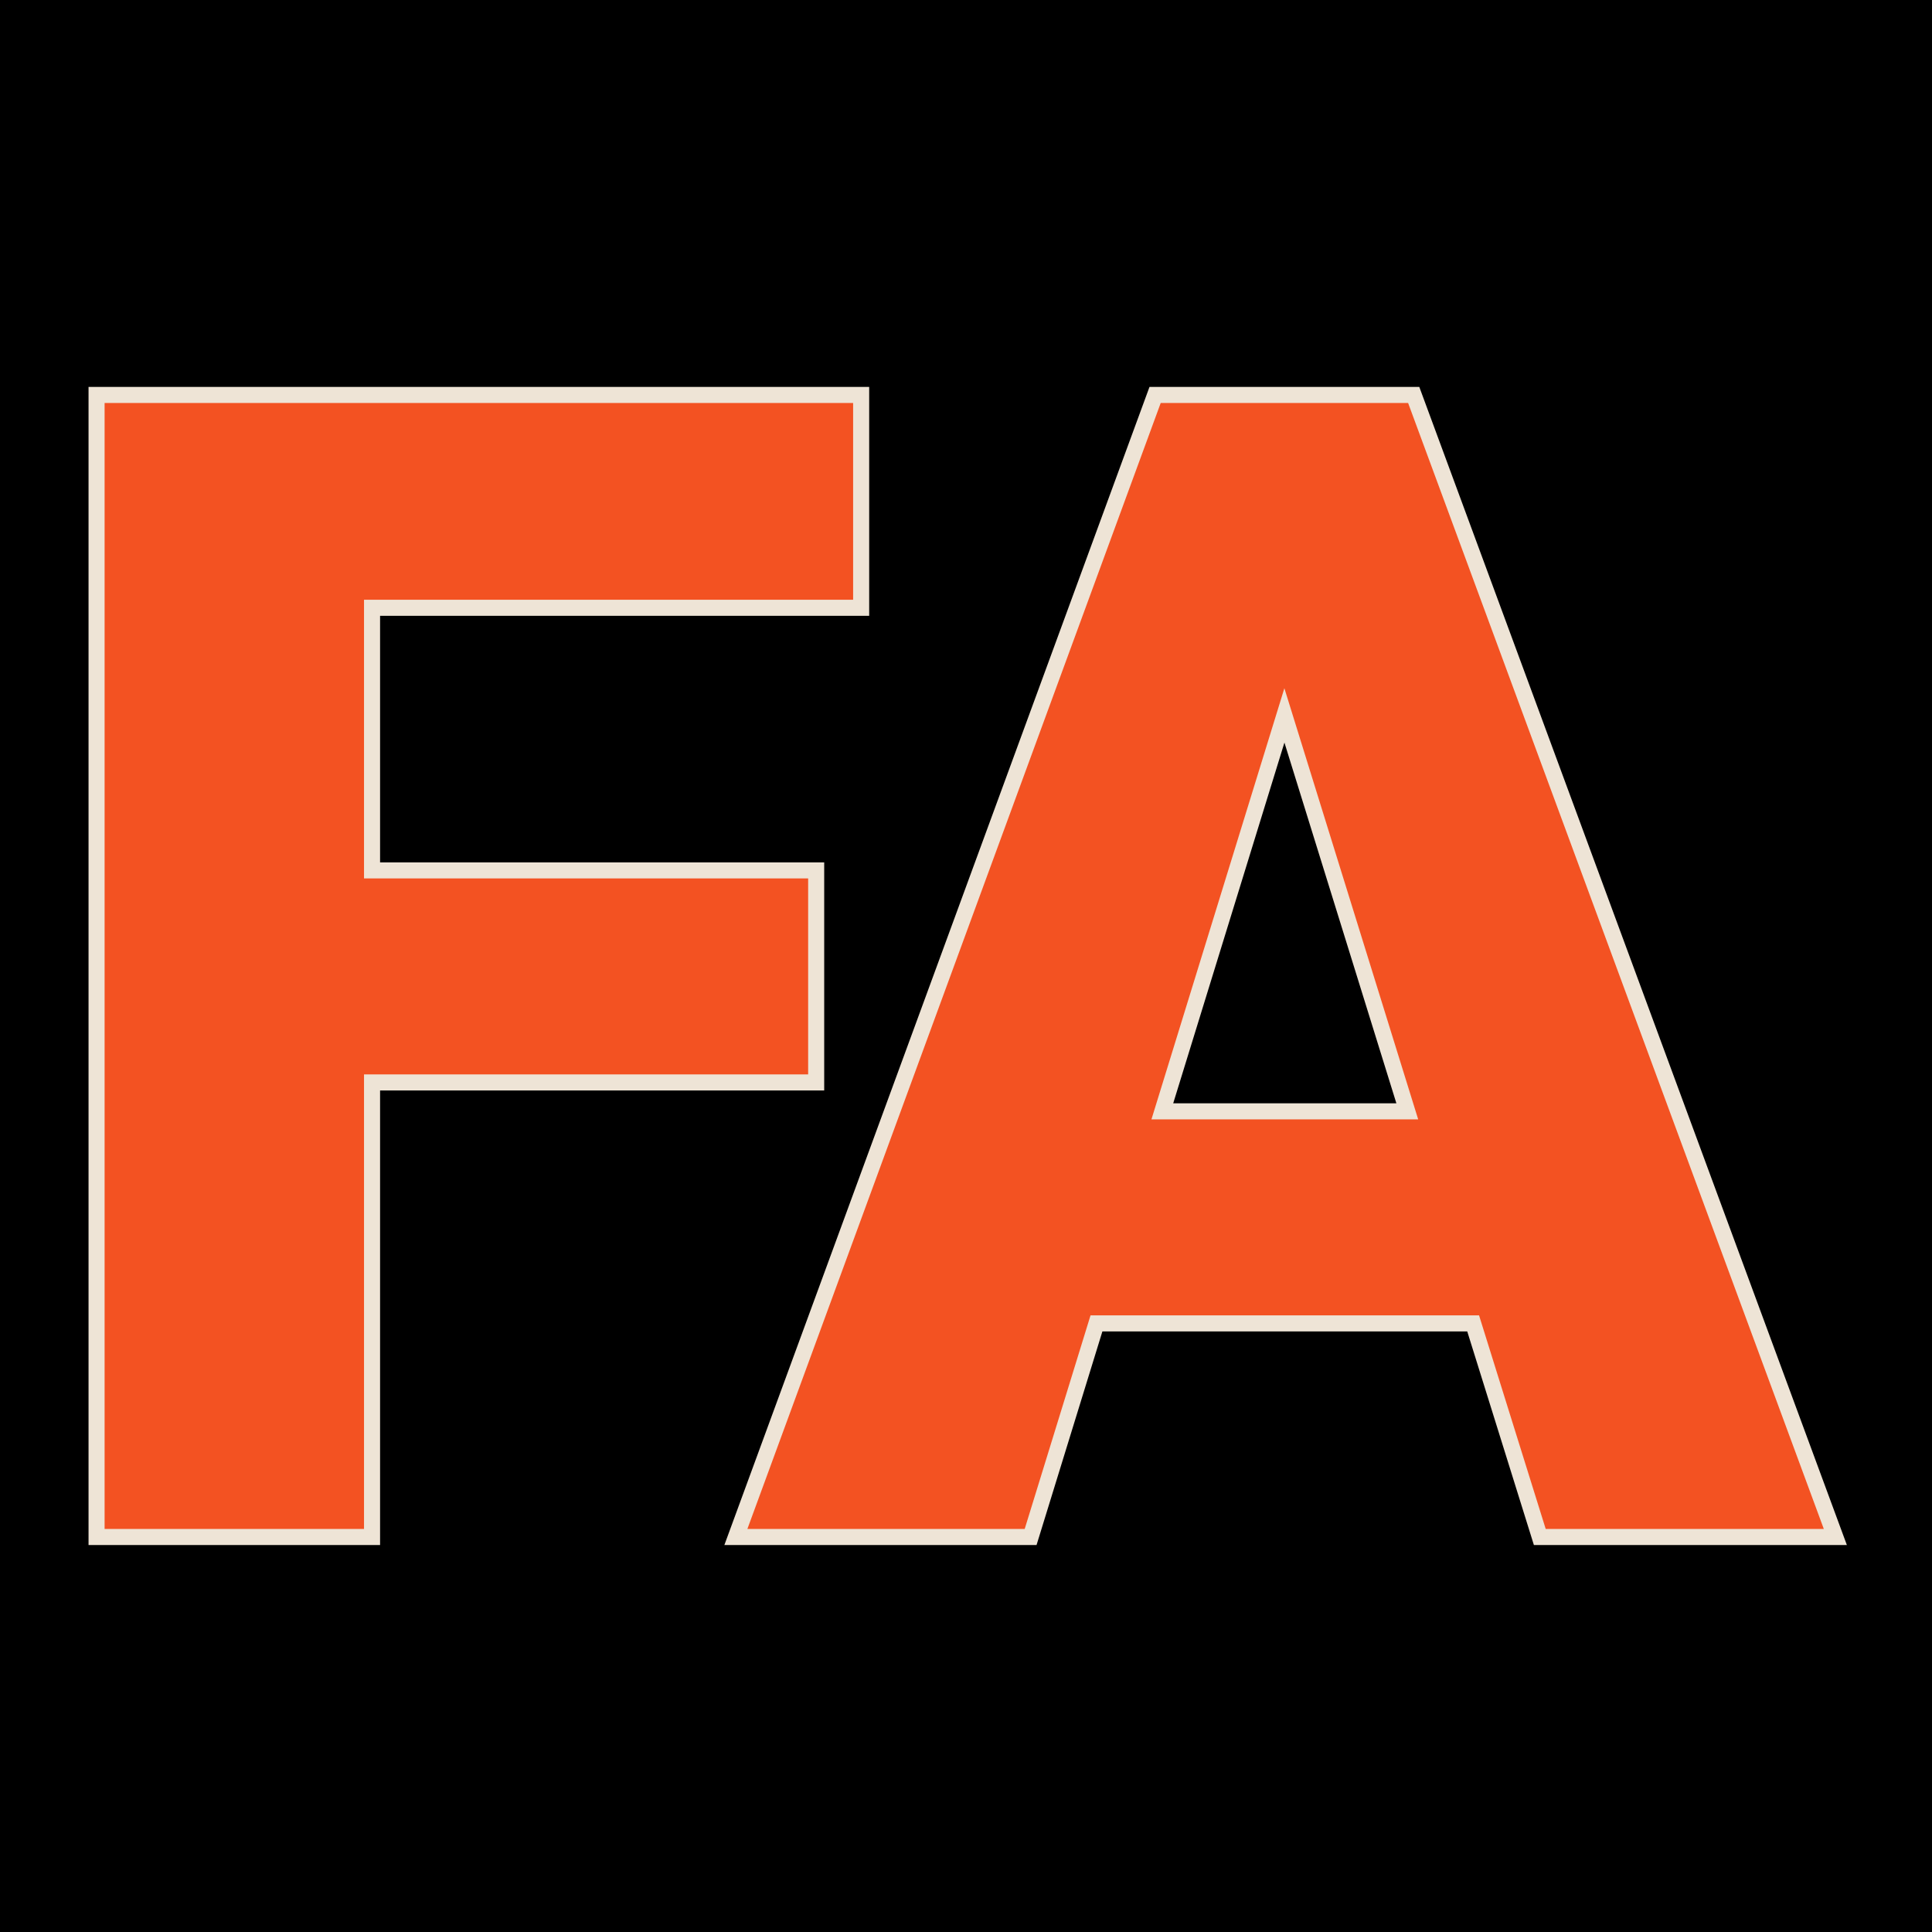 <svg xmlns="http://www.w3.org/2000/svg" version="1.1" xmlns:xlink="http://www.w3.org/1999/xlink" viewBox="0 0 200 200"><rect width="200" height="200" fill="url('#gradient')"></rect><defs><linearGradient id="gradient" gradientTransform="rotate(45 0.5 0.5)"><stop offset="0%" stop-color="#000000"></stop><stop offset="100%" stop-color="#000000"></stop></linearGradient></defs><g><g fill="#f35222" transform="matrix(8.314,0,0,8.314,1.101,159.111)" stroke="#eee4d6" stroke-width="0.2"><path d="M10.03-8.30L10.03-5.66L4.50-5.66L4.50 0L1.07 0L1.07-14.22L10.59-14.22L10.59-11.57L4.50-11.57L4.50-8.30L10.03-8.30ZM19.04 0L18.21-2.66L13.52-2.66L12.70 0L9.03 0L14.25-14.22L17.47-14.22L22.72 0L19.04 0ZM15.86-10.23L14.34-5.30L17.39-5.30L15.86-10.23Z"></path></g></g></svg>